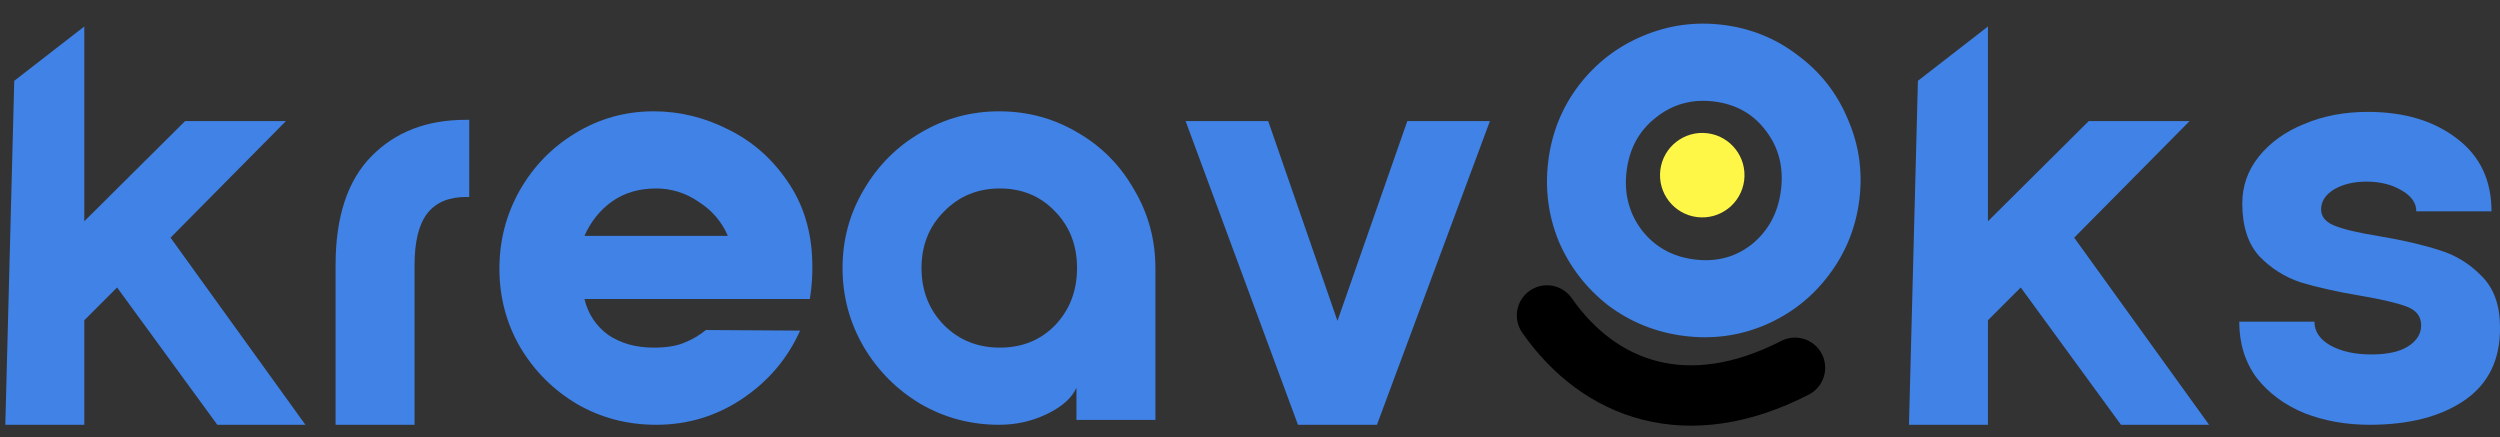 <svg width="183" height="32" viewBox="0 0 183 32" fill="none" xmlns="http://www.w3.org/2000/svg">
<rect x="0" y="0" width="183" height="32" fill="#333333" stroke="none"/>
<path d="M1.043 5.915L6.17 1.939V16.197L13.552 8.86H20.933L12.484 17.398L22.356 31.094H15.908L8.571 21.044L6.17 23.445V31.094H0.389L1.043 5.915Z" fill="#4082E6"/>
<path d="M24.565 19.399C24.565 15.871 25.439 13.218 27.189 11.439C28.938 9.66 31.235 8.771 34.081 8.771H34.348V14.418H34.126C32.851 14.418 31.902 14.819 31.28 15.619C30.657 16.42 30.346 17.68 30.346 19.399V31.094H24.565V19.399Z" fill="#4082E6"/>
<path d="M36.557 19.665C36.557 17.62 37.046 15.723 38.024 13.973C39.032 12.195 40.396 10.786 42.115 9.749C43.864 8.682 45.777 8.148 47.852 8.148C49.749 8.148 51.572 8.593 53.322 9.482C55.071 10.342 56.508 11.602 57.635 13.262C58.791 14.922 59.399 16.879 59.458 19.132C59.488 20.08 59.429 20.999 59.28 21.889H42.782C43.049 22.986 43.627 23.86 44.517 24.512C45.436 25.135 46.547 25.446 47.852 25.446C48.771 25.446 49.512 25.328 50.075 25.091C50.668 24.853 51.202 24.542 51.676 24.157L58.569 24.201C57.65 26.247 56.242 27.907 54.344 29.182C52.447 30.456 50.342 31.094 48.03 31.094C45.925 31.094 43.998 30.59 42.249 29.582C40.5 28.544 39.106 27.151 38.069 25.402C37.061 23.653 36.557 21.741 36.557 19.665ZM53.277 17.264C52.832 16.226 52.121 15.396 51.142 14.774C50.194 14.122 49.156 13.796 48.03 13.796C46.785 13.796 45.717 14.107 44.828 14.729C43.939 15.352 43.257 16.197 42.782 17.264H53.277Z" fill="#4082E6"/>
<path d="M73.147 31.094C71.072 31.094 69.16 30.59 67.411 29.582C65.662 28.544 64.269 27.151 63.231 25.402C62.193 23.623 61.674 21.696 61.674 19.621C61.674 17.546 62.193 15.633 63.231 13.884C64.269 12.106 65.662 10.712 67.411 9.704C69.16 8.667 71.072 8.148 73.147 8.148C75.223 8.148 77.135 8.667 78.884 9.704C80.633 10.712 82.011 12.106 83.019 13.884C84.057 15.633 84.576 17.546 84.576 19.621V30.738H78.795V28.381C78.469 29.122 77.757 29.76 76.66 30.293C75.564 30.827 74.392 31.094 73.147 31.094ZM73.192 25.446C74.822 25.446 76.171 24.898 77.239 23.801C78.306 22.674 78.839 21.281 78.839 19.621C78.839 17.961 78.306 16.582 77.239 15.485C76.171 14.359 74.822 13.796 73.192 13.796C71.561 13.796 70.198 14.359 69.101 15.485C68.004 16.582 67.455 17.961 67.455 19.621C67.455 21.281 68.004 22.674 69.101 23.801C70.198 24.898 71.561 25.446 73.192 25.446Z" fill="#4082E6"/>
<path d="M86.785 8.86H92.832L97.902 23.49L103.016 8.86H109.064L100.792 31.094H95.011L86.785 8.86Z" fill="#4082E6"/>
<path d="M126.144 1.823C128.203 2.081 130.036 2.833 131.643 4.08C133.282 5.302 134.492 6.857 135.271 8.748C136.083 10.612 136.36 12.574 136.102 14.633C135.844 16.692 135.09 18.54 133.839 20.176C132.622 21.786 131.066 22.995 129.172 23.804C127.311 24.587 125.351 24.849 123.292 24.591C121.233 24.333 119.384 23.593 117.744 22.372C116.137 21.125 114.928 19.57 114.116 17.705C113.337 15.815 113.076 13.84 113.334 11.781C113.592 9.722 114.33 7.887 115.547 6.277C116.798 4.641 118.354 3.432 120.215 2.649C122.108 1.84 124.085 1.565 126.144 1.823ZM125.486 7.432C123.868 7.23 122.445 7.619 121.217 8.6C119.992 9.553 119.277 10.852 119.07 12.499C118.864 14.147 119.235 15.598 120.183 16.852C121.135 18.076 122.42 18.79 124.038 18.993C125.656 19.195 127.063 18.819 128.258 17.863C129.457 16.878 130.16 15.562 130.366 13.915C130.572 12.267 130.214 10.833 129.292 9.612C128.373 8.361 127.104 7.635 125.486 7.432Z" fill="#4082E6"/>
<path d="M113.241 23.091C117.067 28.572 123.496 30.978 131.394 26.921" stroke="url(#paint0_linear_1304_109)" stroke-width="4.417" stroke-linecap="round"/>
<circle cx="124.605" cy="12.822" r="3.092" transform="rotate(7.14 124.605 12.822)" fill="#FEF747"/>
<path d="M140.391 5.915L145.518 1.939V16.197L152.9 8.86H160.281L151.832 17.398L161.704 31.094H155.256L147.919 21.044L145.518 23.445V31.094H139.737L140.391 5.915Z" fill="#4082E6"/>
<path d="M173.456 31.094C171.74 31.094 170.157 30.813 168.707 30.251C167.257 29.659 166.088 28.801 165.2 27.676C164.342 26.522 163.913 25.146 163.913 23.548H169.417C169.417 24.258 169.802 24.835 170.571 25.279C171.37 25.723 172.376 25.945 173.589 25.945C174.744 25.945 175.631 25.753 176.253 25.368C176.904 24.954 177.229 24.436 177.229 23.814C177.229 23.163 176.874 22.705 176.164 22.439C175.454 22.172 174.314 21.906 172.746 21.64C171 21.344 169.55 21.018 168.396 20.663C167.242 20.278 166.236 19.642 165.378 18.755C164.549 17.837 164.135 16.55 164.135 14.893C164.135 13.62 164.535 12.481 165.334 11.475C166.162 10.439 167.272 9.64 168.663 9.078C170.053 8.486 171.607 8.19 173.323 8.19C175.986 8.19 178.161 8.841 179.848 10.143C181.535 11.416 182.378 13.191 182.378 15.47H176.874C176.874 14.848 176.504 14.331 175.764 13.916C175.054 13.502 174.211 13.295 173.234 13.295C172.287 13.295 171.489 13.487 170.838 13.872C170.216 14.257 169.905 14.745 169.905 15.337C169.905 15.869 170.246 16.269 170.926 16.535C171.607 16.801 172.687 17.053 174.167 17.29C175.912 17.586 177.377 17.926 178.561 18.311C179.744 18.666 180.78 19.302 181.668 20.219C182.556 21.107 182.999 22.35 182.999 23.948C183.029 26.315 182.156 28.105 180.381 29.319C178.635 30.502 176.327 31.094 173.456 31.094Z" fill="#4082E6"/>
<defs>
<linearGradient id="paint0_linear_1304_109" x1="112.846" y1="24.962" x2="131" y2="28.792" gradientUnits="userSpaceOnUse">
<stop stopColor="#4082E6"/>
<stop offset="1" stopColor="#FEF747"/>
</linearGradient>
</defs>
</svg>
